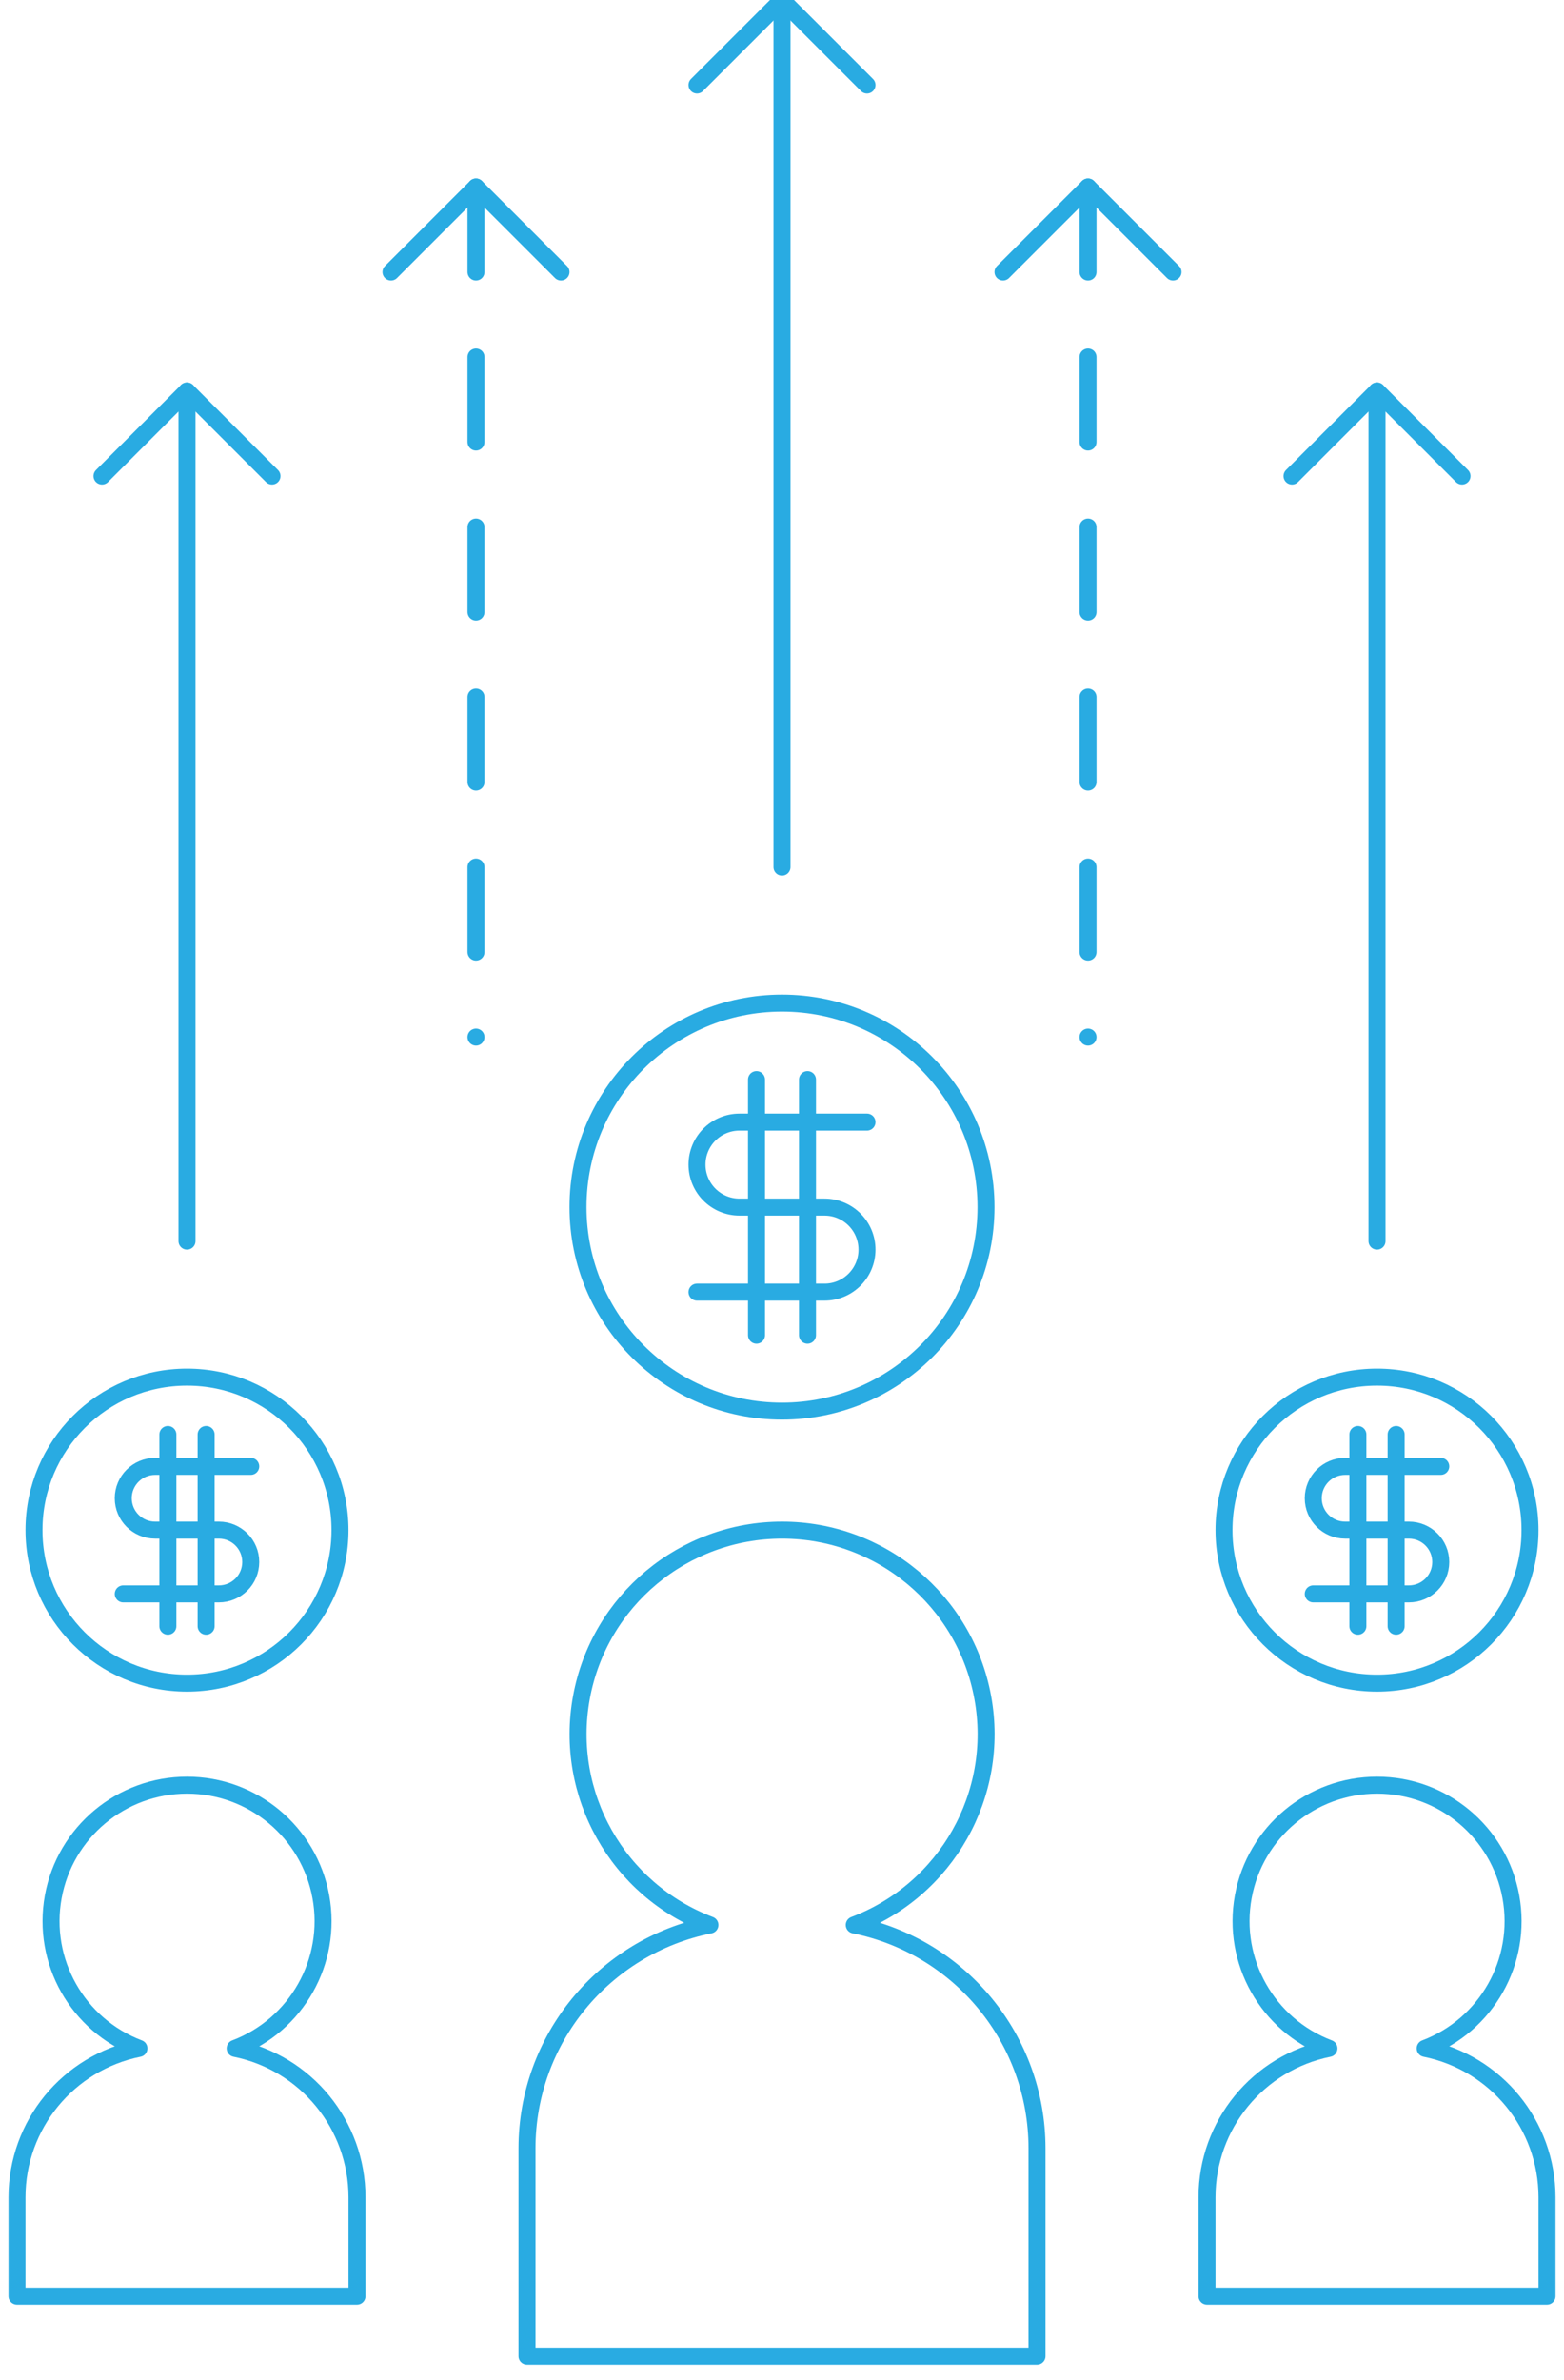 <?xml version="1.0" encoding="UTF-8"?>
<svg width="92px" height="140px" viewBox="0 0 92 140" version="1.1" xmlns="http://www.w3.org/2000/svg" xmlns:xlink="http://www.w3.org/1999/xlink">
    <!-- Generator: Sketch 49 (51002) - http://www.bohemiancoding.com/sketch -->
    <title>Group 12</title>
    <desc>Created with Sketch.</desc>
    <defs></defs>
    <g id="PRODUCTS" stroke="none" stroke-width="1" fill="none" fill-rule="evenodd" stroke-linecap="round" stroke-linejoin="round">
        <g id="PRODUCTS-MAIN-PAGE" transform="translate(-1318, -2652)" stroke="#29ABE2">
            <g id="Group-12" transform="translate(1319, 2652)">
                <g>
                    <g id="Group-32" transform="translate(33, 59)">
                        <circle id="Oval-25" cx="12" cy="12" r="12"></circle>
                        <path d="M7,17 L14.5,17 C15.881,17 17,15.881 17,14.5 L17,14.5 C17,13.119 15.881,12 14.5,12 L9.5,12 C8.119,12 7,10.881 7,9.5 L7,9.5 C7,8.119 8.119,7 9.5,7 L17,7" id="Path-28"></path>
                        <path d="M10.5,4.5 L10.5,19.533" id="Line-11"></path>
                        <path d="M13.5,4.5 L13.5,19.533" id="Line-11-Copy"></path>
                    </g>
                    <g id="Group-32" transform="translate(71, 81)">
                        <circle id="Oval-25" cx="9" cy="9" r="9"></circle>
                        <path d="M5.25,12.75 L10.875,12.75 C11.911,12.75 12.75,11.911 12.75,10.875 L12.75,10.875 C12.75,9.839 11.911,9 10.875,9 L7.125,9 C6.089,9 5.25,8.161 5.25,7.125 L5.25,7.125 C5.25,6.089 6.089,5.25 7.125,5.25 L12.75,5.25" id="Path-28"></path>
                        <path d="M7.875,3.375 L7.875,14.65" id="Line-11"></path>
                        <path d="M10.125,3.375 L10.125,14.65" id="Line-11-Copy"></path>
                    </g>
                    <g id="Group-32" transform="translate(1, 81)">
                        <circle id="Oval-25" cx="9" cy="9" r="9"></circle>
                        <path d="M5.25,12.75 L10.875,12.75 C11.911,12.75 12.75,11.911 12.75,10.875 L12.75,10.875 C12.75,9.839 11.911,9 10.875,9 L7.125,9 C6.089,9 5.25,8.161 5.25,7.125 L5.25,7.125 C5.25,6.089 6.089,5.25 7.125,5.25 L12.75,5.25" id="Path-28"></path>
                        <path d="M7.875,3.375 L7.875,14.65" id="Line-11"></path>
                        <path d="M10.125,3.375 L10.125,14.65" id="Line-11-Copy"></path>
                    </g>
                    <path d="M49.25,113.224 C54.67,111.174 57.851,105.543 56.809,99.842 C55.767,94.142 50.8,90 45.005,90 C39.21,90 34.243,94.142 33.201,99.842 C32.159,105.543 35.34,111.174 40.76,113.224 C34.505,114.481 30.004,119.974 30,126.354 L30,138.584 L60,138.584 L60,126.354 C59.997,119.977 55.501,114.485 49.25,113.224 Z" id="Shape" fill-rule="nonzero"></path>
                    <path d="M82.833,120.483 C86.447,119.116 88.568,115.362 87.873,111.562 C87.178,107.761 83.867,105 80.003,105 C76.14,105 72.828,107.761 72.134,111.562 C71.439,115.362 73.56,119.116 77.173,120.483 C73.003,121.321 70.002,124.983 70,129.236 L70,135.056 L90,135.056 L90,129.236 C89.998,124.985 87.001,121.323 82.833,120.483 Z" id="Shape-Copy" fill-rule="nonzero"></path>
                    <path d="M12.833,120.483 C16.447,119.116 18.568,115.362 17.873,111.562 C17.178,107.761 13.867,105 10.003,105 C6.14,105 2.828,107.761 2.134,111.562 C1.439,115.362 3.56,119.116 7.173,120.483 C3.003,121.321 0.002,124.983 0,129.236 L0,135.056 L20,135.056 L20,129.236 C19.998,124.985 17.001,121.323 12.833,120.483 Z" id="Shape-Copy" fill-rule="nonzero"></path>
                    <path d="M10,23 L10,73" id="Path-29"></path>
                    <path d="M27,11 L27,61" id="Path-29" stroke-dasharray="5"></path>
                    <path d="M63,11 L63,61" id="Path-29" stroke-dasharray="5"></path>
                    <path d="M80,23 L80,73" id="Path-29"></path>
                    <path d="M45,1 L45,51" id="Path-29"></path>
                    <polyline id="Path-30" points="5 28 10 23 15 28"></polyline>
                    <polyline id="Path-30-Copy" points="75 28 80 23 85 28"></polyline>
                    <polyline id="Path-30" points="40 5 45 0 50 5"></polyline>
                    <polyline id="Path-30" points="22 16 27 11 32 16"></polyline>
                    <polyline id="Path-30" points="58 16 63 11 68 16"></polyline>
                </g>
            </g>
        </g>
    </g>
</svg>